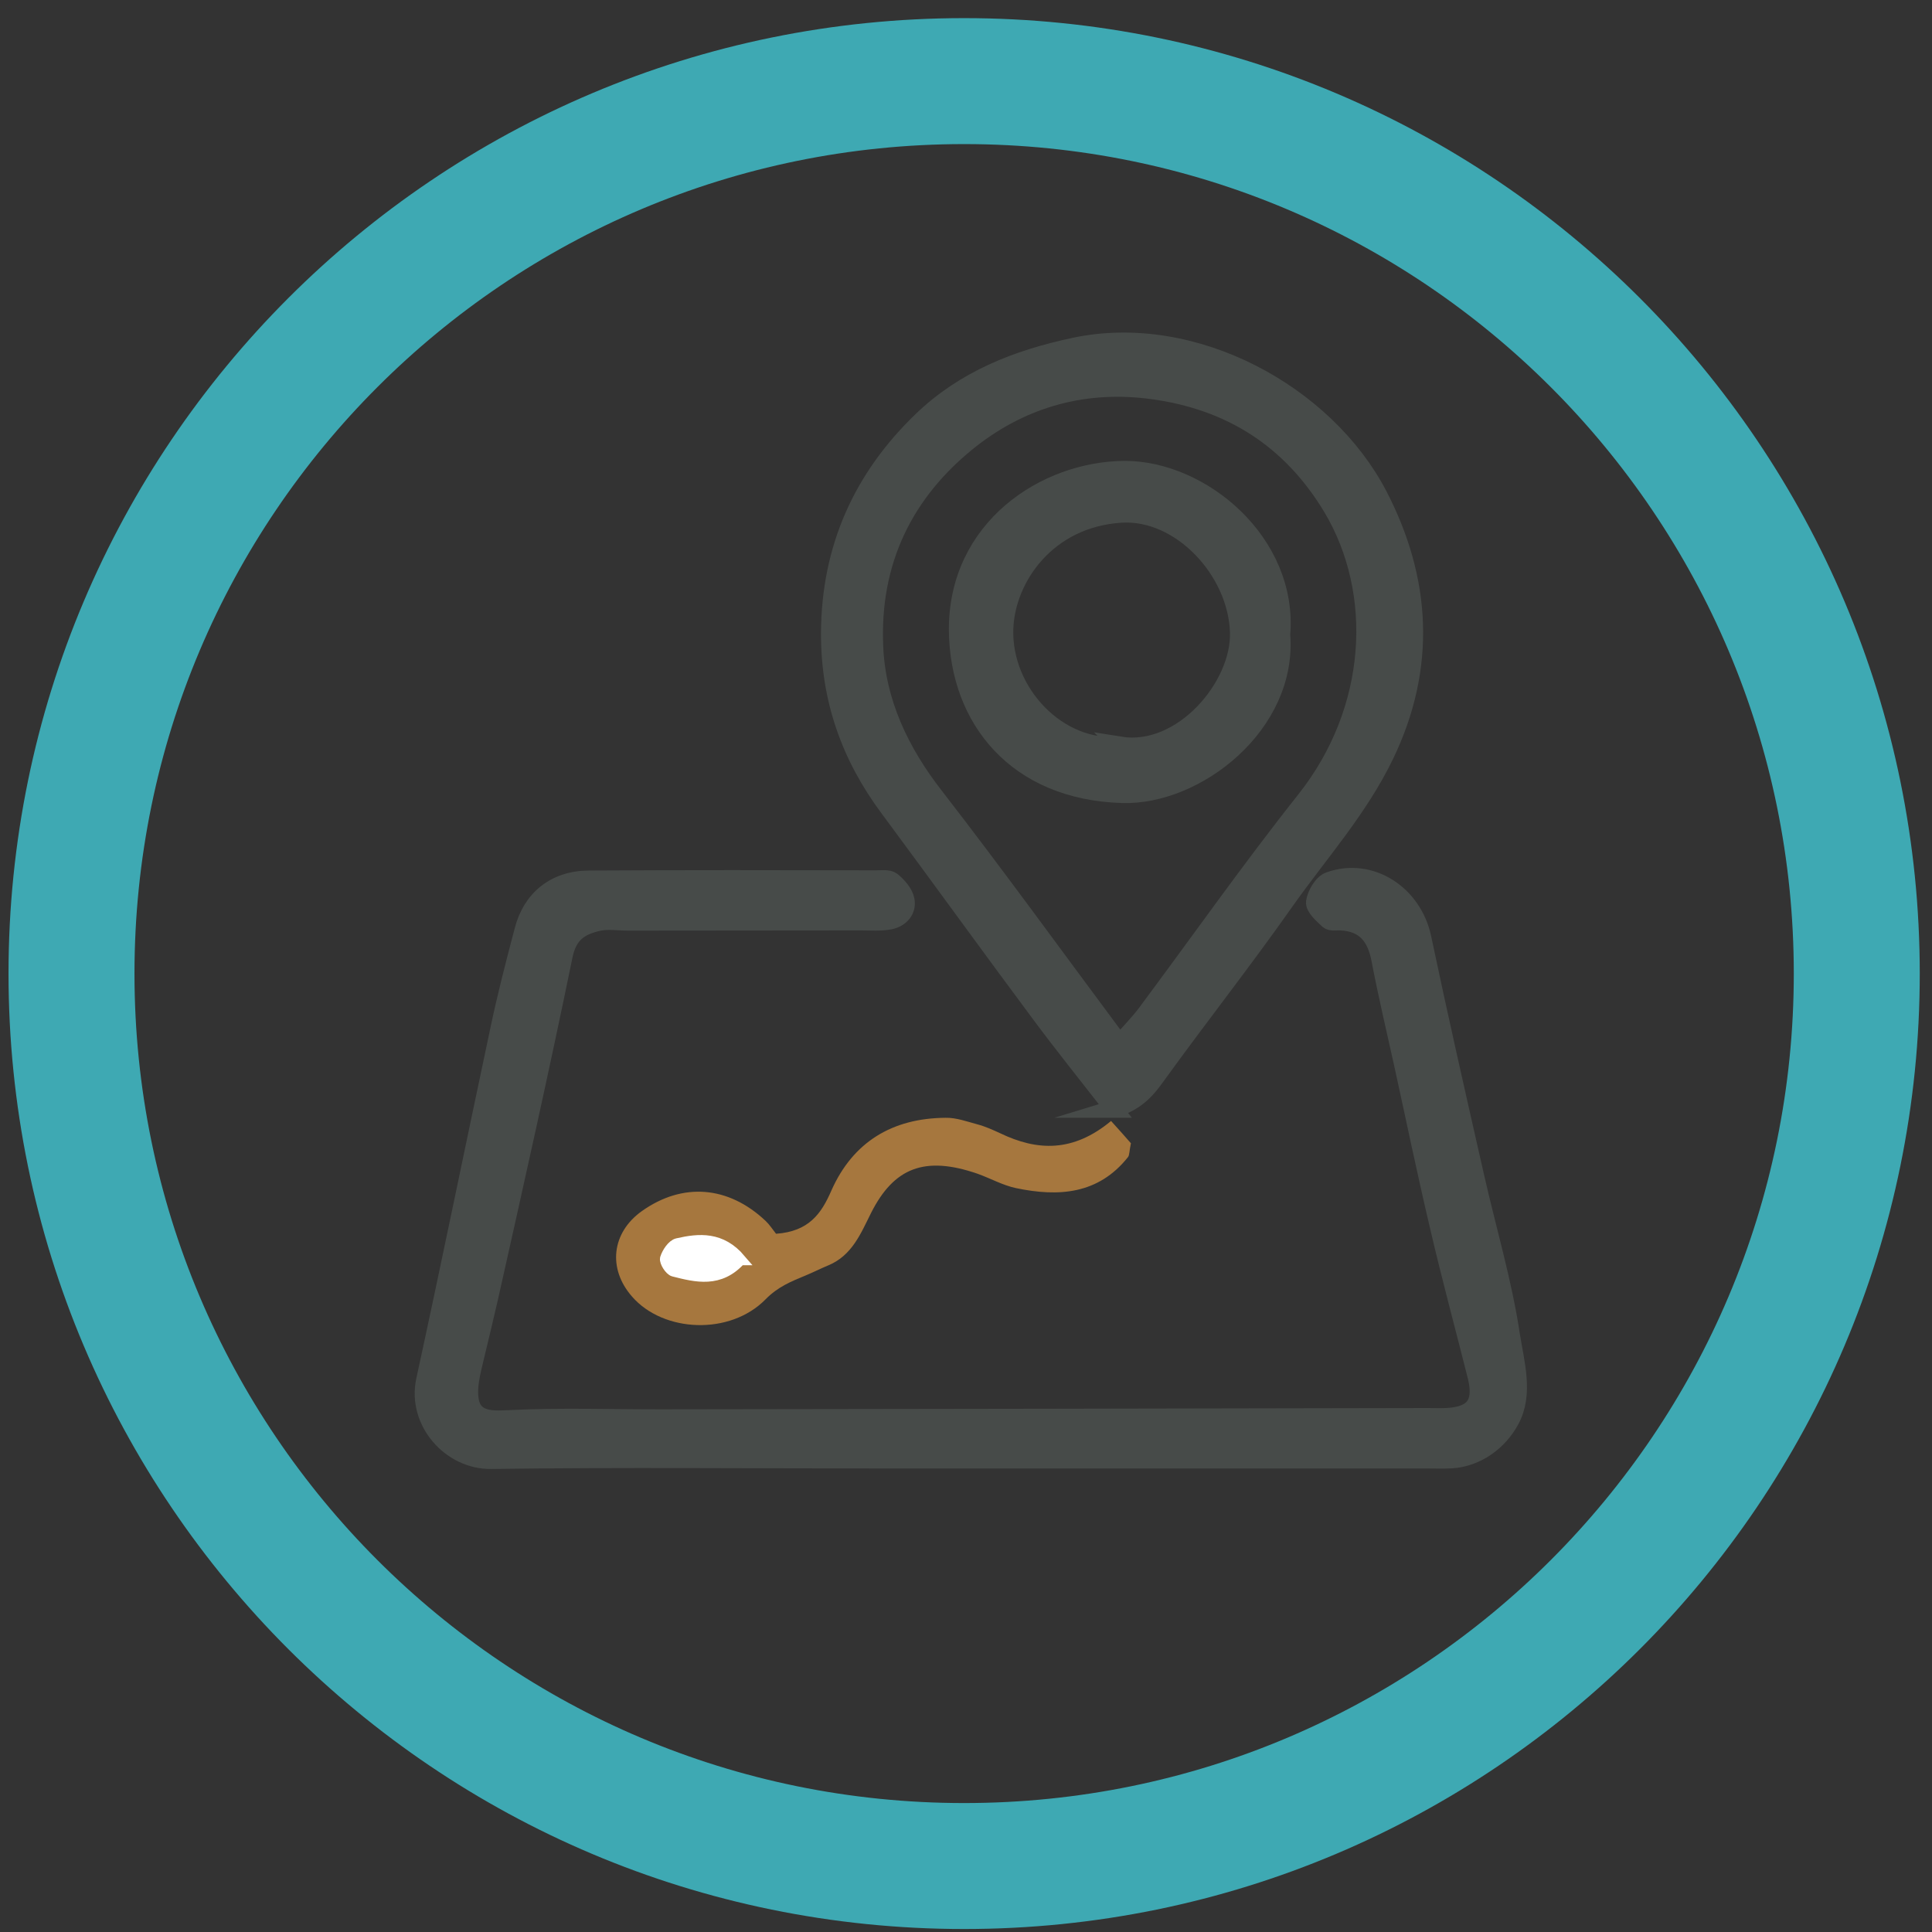<?xml version="1.0" encoding="UTF-8"?>
<svg width="24" height="24" version="1.1" viewBox="0 0 6.35 6.35" xmlns="http://www.w3.org/2000/svg">
 <rect x="0" y="0" width="6.35" height="6.35" fill="#333333" stroke="none"/>
 <g transform="translate(0 -290.65)">
  <g transform="matrix(.23 0 0 -.23 .235 293.85)">
   <path d="m0 0c0 7.043 5.71 12.754 12.756 12.754 7.043 0 12.756-5.711 12.756-12.754s-5.713-12.753-12.756-12.753c-7.046 0-12.756 5.71-12.756 12.753z" fill="none" stroke="#3ea9b3" stroke-miterlimit="10" stroke-width="1.8"/>
  </g>
  <g transform="matrix(.233 0 0 -.232 1.549 295.27)">
   <path d="m0 0c0.083-0.215 0.331-0.197 0.52-0.189 0.744 0.038 1.489 9e-3 2.233 0.012 3.58 5e-3 7.162 0.01 10.74 0.018 0.171 0 0.368-0.016 0.527 0.053 0.217 0.09 0.207 0.313 0.162 0.509-0.177 0.709-0.369 1.416-0.533 2.127-0.182 0.77-0.34 1.542-0.509 2.315-0.107 0.487-0.223 0.976-0.316 1.466-0.061 0.328-0.212 0.53-0.563 0.547-0.058 2e-3 -0.136-0.012-0.169 0.018-0.081 0.076-0.202 0.18-0.192 0.26 0.016 0.111 0.109 0.27 0.207 0.302 0.583 0.206 1.179-0.191 1.31-0.809 0.237-1.131 0.492-2.256 0.747-3.384 0.169-0.75 0.391-1.492 0.504-2.249 0.061-0.391 0.192-0.83-9e-3 -1.201-0.164-0.308-0.475-0.534-0.826-0.558-0.118-7e-3 -0.234-2e-3 -0.351-2e-3h-7.688c-1.84 0-3.677 0.018-5.514-7e-3 -0.57-8e-3 -1.057 0.544-0.934 1.127 0.359 1.656 0.695 3.314 1.045 4.966 0.098 0.47 0.219 0.94 0.341 1.404 0.113 0.454 0.449 0.729 0.926 0.731 1.35 8e-3 2.7 6e-3 4.05 3e-3 0.076 0 0.177 0.015 0.227-0.025 0.083-0.069 0.171-0.167 0.192-0.268 0.03-0.148-0.073-0.265-0.222-0.295-0.132-0.025-0.273-0.013-0.409-0.013-1.095-3e-3 -2.19 0-3.286-3e-3 -0.136 0-0.28 0.024-0.411-4e-3 -0.252-0.056-0.429-0.157-0.494-0.477-0.331-1.623-0.692-3.237-1.053-4.853-0.063-0.275-0.128-0.549-0.194-0.823-0.045-0.196-0.131-0.484-0.058-0.698" fill="#474b49" fill-rule="evenodd"/>
  </g>
  <g transform="matrix(.233 0 0 -.232 1.549 295.27)">
   <path d="m0 0c0.083-0.215 0.331-0.197 0.52-0.189 0.744 0.038 1.489 9e-3 2.233 0.012 3.58 5e-3 7.162 0.01 10.74 0.018 0.171 0 0.368-0.016 0.527 0.053 0.217 0.09 0.207 0.313 0.162 0.509-0.177 0.709-0.369 1.416-0.533 2.127-0.182 0.77-0.34 1.542-0.509 2.315-0.107 0.487-0.223 0.976-0.316 1.466-0.061 0.328-0.212 0.53-0.563 0.547-0.058 2e-3 -0.136-0.012-0.169 0.018-0.081 0.076-0.202 0.18-0.192 0.26 0.016 0.111 0.109 0.27 0.207 0.302 0.583 0.206 1.179-0.191 1.31-0.809 0.237-1.131 0.492-2.256 0.747-3.384 0.169-0.75 0.391-1.492 0.504-2.249 0.061-0.391 0.192-0.83-9e-3 -1.201-0.164-0.308-0.475-0.534-0.826-0.558-0.118-7e-3 -0.234-2e-3 -0.351-2e-3h-7.688c-1.84 0-3.677 0.018-5.514-7e-3 -0.57-8e-3 -1.057 0.544-0.934 1.127 0.359 1.656 0.695 3.314 1.045 4.966 0.098 0.47 0.219 0.94 0.341 1.404 0.113 0.454 0.449 0.729 0.926 0.731 1.35 8e-3 2.7 6e-3 4.05 3e-3 0.076 0 0.177 0.015 0.227-0.025 0.083-0.069 0.171-0.167 0.192-0.268 0.03-0.148-0.073-0.265-0.222-0.295-0.132-0.025-0.273-0.013-0.409-0.013-1.095-3e-3 -2.19 0-3.286-3e-3 -0.136 0-0.28 0.024-0.411-4e-3 -0.252-0.056-0.429-0.157-0.494-0.477-0.331-1.623-0.692-3.237-1.053-4.853-0.063-0.275-0.128-0.549-0.194-0.823-0.045-0.196-0.131-0.484-0.058-0.698z" fill="none" stroke="#474b49" stroke-miterlimit="10" stroke-width=".25"/>
  </g>
  <g transform="matrix(.233 0 0 -.232 3.68 294.08)">
   <path d="m0 0c0.139 0.159 0.26 0.282 0.366 0.421 0.752 1.013 1.473 2.045 2.256 3.036 1.002 1.274 1.087 2.935 0.373 4.136-0.583 0.974-1.438 1.511-2.526 1.66-0.931 0.129-1.806-0.096-2.566-0.691-0.954-0.752-1.416-1.749-1.363-2.942 0.033-0.78 0.361-1.481 0.853-2.115 0.876-1.136 1.713-2.299 2.607-3.505m-0.083-0.926c-0.354 0.456-0.707 0.896-1.04 1.347-0.717 0.967-1.418 1.943-2.132 2.91-0.551 0.742-0.836 1.555-0.833 2.488 7e-3 1.196 0.452 2.193 1.297 3.01 0.598 0.578 1.335 0.873 2.158 1.048 1.675 0.355 3.535-0.664 4.284-2.107 0.616-1.192 0.694-2.435 0.091-3.687-0.366-0.762-0.926-1.386-1.403-2.064-0.59-0.843-1.226-1.653-1.827-2.489-0.141-0.199-0.29-0.363-0.595-0.456" fill="#474b49" fill-rule="evenodd"/>
  </g>
  <g transform="matrix(.233 0 0 -.232 3.68 294.08)">
   <path d="m0 0c0.139 0.159 0.26 0.282 0.366 0.421 0.752 1.013 1.473 2.045 2.256 3.036 1.002 1.274 1.087 2.935 0.373 4.136-0.583 0.974-1.438 1.511-2.526 1.66-0.931 0.129-1.806-0.096-2.566-0.691-0.954-0.752-1.416-1.749-1.363-2.942 0.033-0.78 0.361-1.481 0.853-2.115 0.876-1.136 1.713-2.299 2.607-3.505zm-0.083-0.926c-0.354 0.456-0.707 0.896-1.04 1.347-0.717 0.967-1.418 1.943-2.132 2.91-0.551 0.742-0.836 1.555-0.833 2.488 7e-3 1.196 0.452 2.193 1.297 3.01 0.598 0.578 1.335 0.873 2.158 1.048 1.675 0.355 3.535-0.664 4.284-2.107 0.616-1.192 0.694-2.435 0.091-3.687-0.366-0.762-0.926-1.386-1.403-2.064-0.59-0.843-1.226-1.653-1.827-2.489-0.141-0.199-0.29-0.363-0.595-0.456z" fill="none" stroke="#474b49" stroke-miterlimit="10" stroke-width=".25"/>
  </g>
  <g transform="matrix(.233 0 0 -.232 2.433 294.79)">
   <path d="m0 0c-0.272 0.321-0.58 0.293-0.885 0.223-0.069-0.016-0.142-0.126-0.167-0.207-0.01-0.048 0.063-0.164 0.114-0.177 0.317-0.081 0.646-0.164 0.938 0.161m0.505 0.366c0.464 0.033 0.639 0.285 0.78 0.611 0.305 0.691 0.862 1.027 1.612 1.032 0.151 3e-3 0.3-0.053 0.449-0.093 0.112-0.03 0.217-0.078 0.321-0.126 0.524-0.253 1.029-0.272 1.564 0.174 0.116-0.129 0.215-0.24 0.28-0.316-0.025-0.121-0.02-0.167-0.04-0.194-0.419-0.532-0.984-0.567-1.582-0.441-0.187 0.04-0.359 0.138-0.543 0.204-0.746 0.258-1.178 0.083-1.499-0.553-0.146-0.293-0.27-0.608-0.608-0.747-0.103-0.043-0.207-0.096-0.31-0.139-0.207-0.086-0.396-0.161-0.571-0.34-0.502-0.515-1.443-0.472-1.884 0.038-0.346 0.396-0.288 0.906 0.138 1.211 0.573 0.409 1.219 0.361 1.746-0.139 0.056-0.053 0.099-0.121 0.147-0.182" fill="#a6773e" fill-rule="evenodd"/>
  </g>
  <g transform="matrix(.233 0 0 -.232 2.433 294.79)">
   <path d="m0 0c-0.292-0.325-0.621-0.242-0.938-0.161-0.051 0.013-0.124 0.129-0.114 0.177 0.025 0.081 0.098 0.191 0.167 0.207 0.305 0.07 0.613 0.098 0.885-0.223" fill="#fff" fill-rule="evenodd"/>
  </g>
  <g transform="matrix(.233 0 0 -.232 2.433 294.79)">
   <path d="m0 0c-0.292-0.325-0.621-0.242-0.938-0.161-0.051 0.013-0.124 0.129-0.114 0.177 0.025 0.081 0.098 0.191 0.167 0.207 0.305 0.07 0.613 0.098 0.885-0.223z" fill="none" stroke="#fff" stroke-miterlimit="10" stroke-width=".16"/>
  </g>
  <g transform="matrix(.233 0 0 -.232 3.68 293.1)">
   <path d="m0 0c0.883-0.144 1.706 0.843 1.681 1.603-0.026 0.873-0.823 1.73-1.661 1.677-1.042-0.065-1.62-0.905-1.645-1.627-0.03-0.904 0.762-1.736 1.625-1.653m2.281 1.569c0.101-1.276-1.201-2.294-2.246-2.26-1.493 0.045-2.304 1.065-2.319 2.314-0.012 1.463 1.242 2.278 2.357 2.283 1.085 0 2.317-1.032 2.208-2.337" fill="#474b49" fill-rule="evenodd"/>
  </g>
  <g transform="matrix(.233 0 0 -.232 3.68 293.1)">
   <path d="m0 0c0.883-0.144 1.706 0.843 1.681 1.603-0.026 0.873-0.823 1.73-1.661 1.677-1.042-0.065-1.62-0.905-1.645-1.627-0.03-0.904 0.762-1.736 1.625-1.653zm2.281 1.569c0.101-1.276-1.201-2.294-2.246-2.26-1.493 0.045-2.304 1.065-2.319 2.314-0.012 1.463 1.242 2.278 2.357 2.283 1.085 0 2.317-1.032 2.208-2.337z" fill="none" stroke="#474b49" stroke-miterlimit="10" stroke-width=".25"/>
  </g>
 </g>
</svg>

